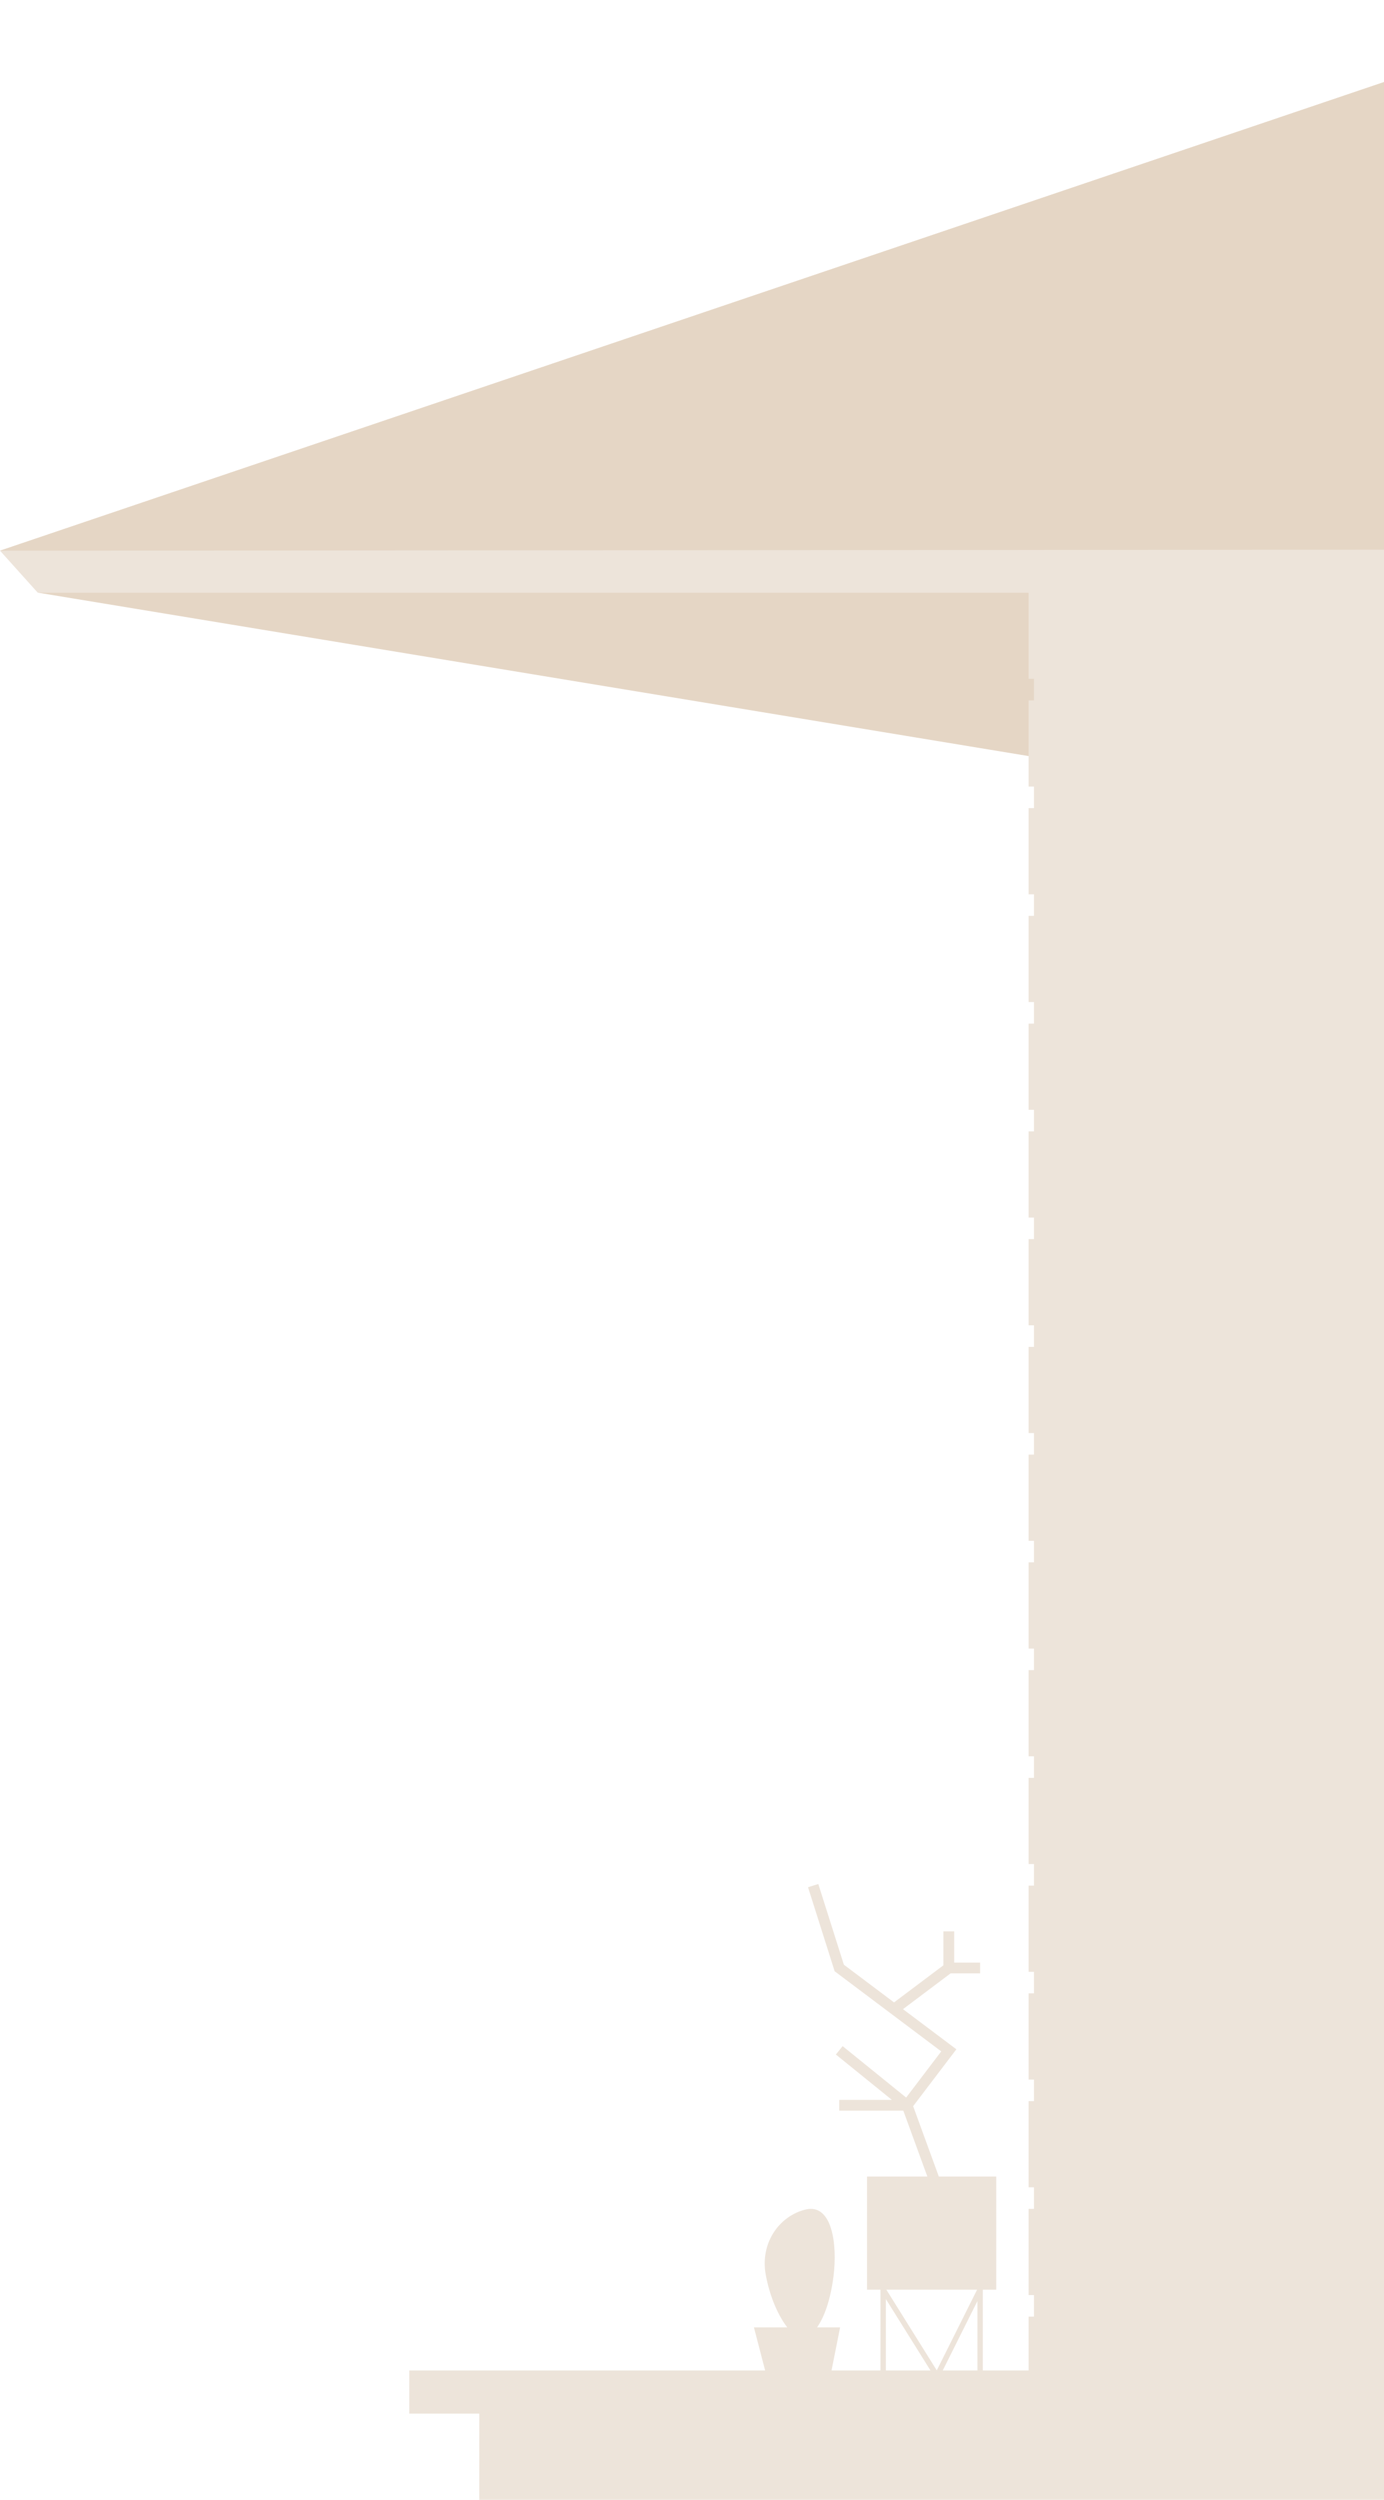 <svg width="257" height="464" viewBox="0 0 257 464" fill="none" xmlns="http://www.w3.org/2000/svg">
<path d="M195 141L7 110H195V141Z" fill="#E5D6C5"/>
<path fill-rule="evenodd" clip-rule="evenodd" d="M0 102.215L302 0V464H88.387H89V448H76V440H142.083L140 432H146.195C144.609 429.975 143.007 426.542 142.208 422.309C141.062 416.242 144.818 411.246 149.631 410.115C154.444 408.984 155.556 416.414 154.77 422.56C154.187 427.114 152.989 430.194 151.723 432H156L154.408 440H163.5V425H161V404H172.203L167.738 391.767H155.844V389.767H165.612L155.215 381.352L156.473 379.798L168.266 389.341L174.783 380.77L154.987 365.895L150.047 350.302L151.954 349.698L156.701 364.68L166.016 371.68L175.188 364.788V358.493H177.188V364.287H182V366.287H176.522L167.68 372.931L177.593 380.38L169.564 390.937L174.332 404H185V425H182.5V440H191V430H192V426H191V410H192V406H191V390H192V386H191V370H192V366H191V350H192V346H191V330H192V326H191V310H192V306H191V290H192V286H191V270H192V266H191V250H192V246H191V230H192V226H191V210H192V206H191V190H192V186H191V170H192V166H191V150H192V146H191V130H192V126H191V110H7L0 102.215ZM181.5 440V427.118L175.059 440H181.5ZM172.786 440L164.5 426.743V440H172.786ZM173.952 439.979L164.59 425H181.441L173.952 439.979Z" fill="#EDE4DA"/>
<path d="M302 102L0 102.215L302 0V102Z" fill="#E5D6C5"/>
</svg>
